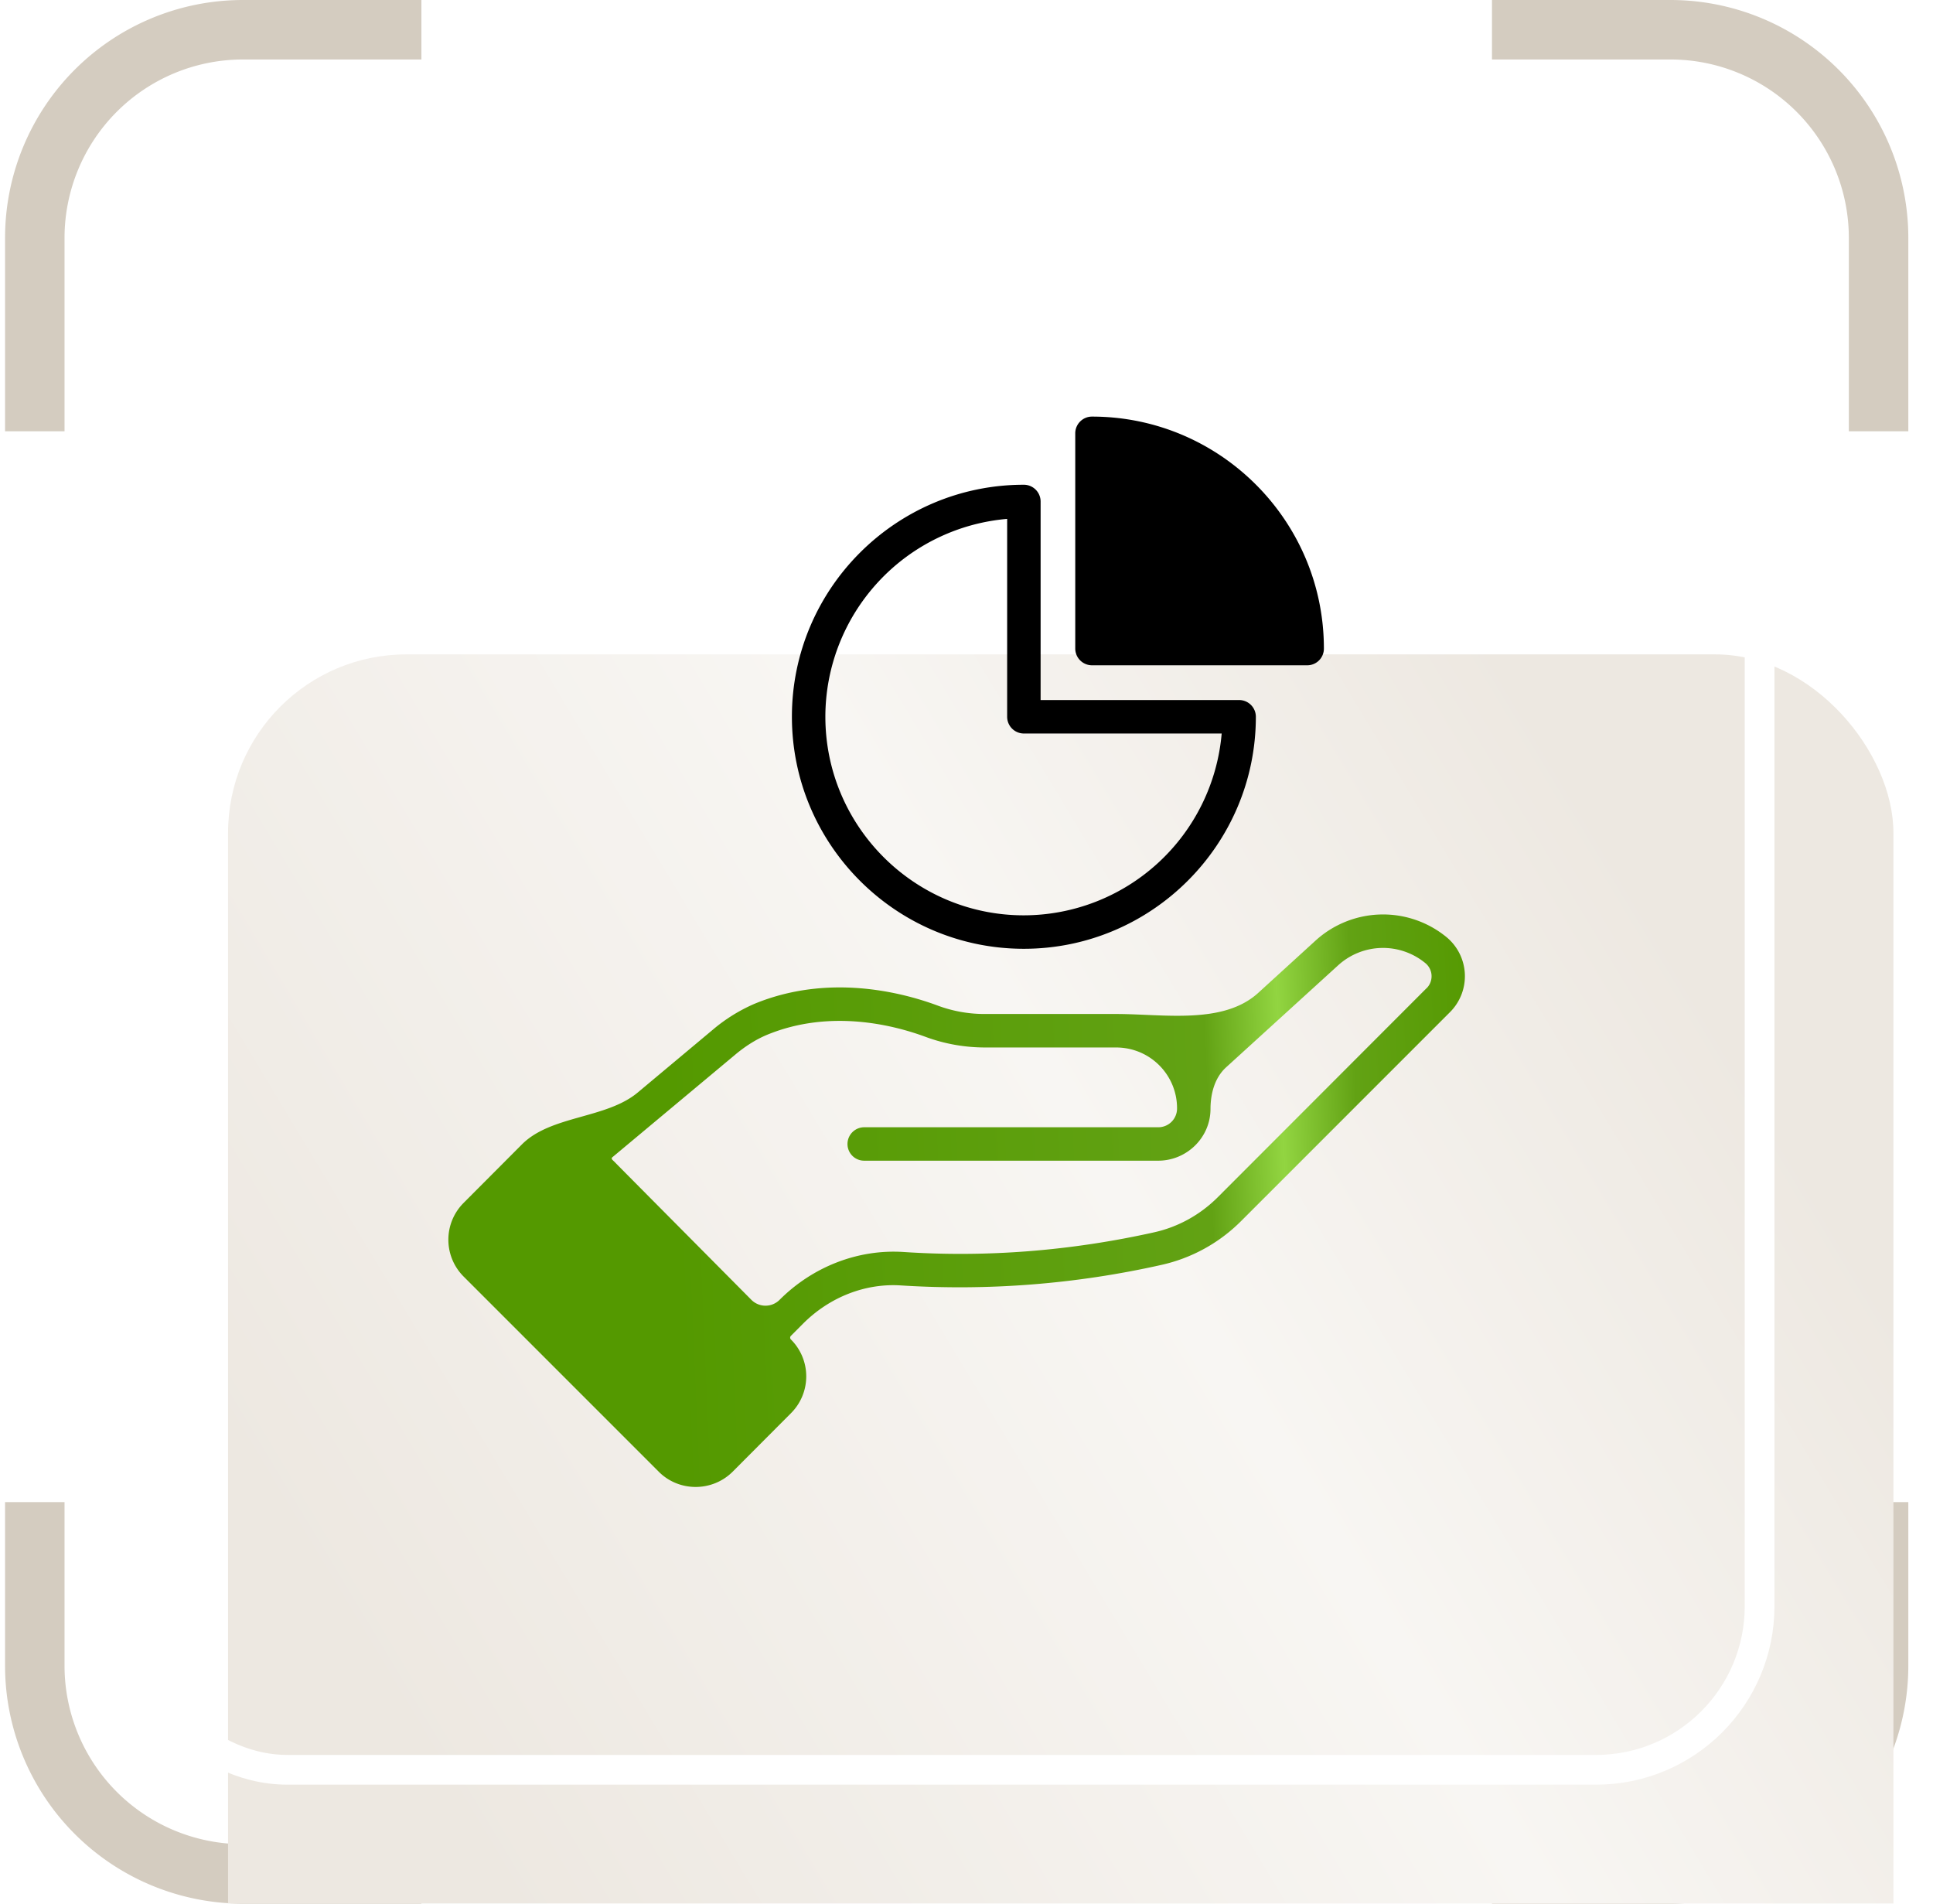 <svg xmlns="http://www.w3.org/2000/svg" width="65" height="64" fill="none" viewBox="0 0 65 64"><path fill="#d4ccc0" d="M2.17 56a6 6 0 0 0 6 6h6v2h-6a8 8 0 0 1-8-8v-5.5h2zm62 0a8 8 0 0 1-8 8h-6v-2h6a6 6 0 0 0 6-6v-5.5h2zm-8-56a8 8 0 0 1 8 8v6.5h-2V8a6 6 0 0 0-6-6h-6V0zm-42 2h-6a6 6 0 0 0-6 6v6.5h-2V8a8 8 0 0 1 8-8h6z"/><g filter="url(#a)"><rect width="56" height="56" x="3.669" y="4" fill="url(#b)" rx="6"/></g><rect width="55" height="55" x="4.169" y="4.5" stroke="#fff" rx="5.5"/><path fill="url(#c)" d="M48.64 31.505a3.37 3.37 0 0 0-4.398.113L42.31 33.38c-1.18 1.076-3.184.71-4.78.71h-4.4a4.5 4.5 0 0 1-1.591-.28c-1.243-.462-3.7-1.08-6.169-.062a5.6 5.6 0 0 0-1.394.865l-2.53 2.116c-1.06.887-2.914.765-3.892 1.742l-1.962 1.968a1.75 1.75 0 0 0 0 2.48l6.562 6.562c.68.68 1.794.68 2.48 0l1.962-1.968a1.75 1.75 0 0 0 0-2.48.087.087 0 0 1 0-.123l.41-.411c.895-.894 2.098-1.366 3.307-1.282a31 31 0 0 0 8.744-.692 5.46 5.46 0 0 0 2.677-1.473l7.029-7.029a1.706 1.706 0 0 0-.124-2.519m-.67 1.72-7.028 7.035c-.59.585-1.322.99-2.126 1.17-2.8.624-5.634.849-8.429.663-1.53-.1-3.053.49-4.172 1.609a.67.67 0 0 1-.948-.001c-3.283-3.308-4.328-4.358-4.616-4.652l-.042-.04-.025-.027a.05.05 0 0 1 .003-.07l4.11-3.431c.365-.31.736-.54 1.102-.692 2.12-.872 4.262-.326 5.347.079.63.23 1.3.349 1.985.349h4.398c1.158 0 2.063.939 2.052 2.063a.63.63 0 0 1-.635.619H29.06a.564.564 0 0 0-.562.562.56.56 0 0 0 .562.562h9.885c.962 0 1.755-.776 1.76-1.732 0-.52.14-1.056.525-1.407l3.772-3.434a2.24 2.24 0 0 1 2.923-.073.57.57 0 0 1 .046.849"/><path fill="#000" d="M34.427 31.898c4.301 0 7.802-3.5 7.803-7.8a.563.563 0 0 0-.563-.563h-6.675V16.86a.564.564 0 0 0-.565-.563c-4.3 0-7.798 3.498-7.798 7.798 0 4.303 3.499 7.803 7.798 7.803m-.56-14.453v6.652c0 .311.252.563.562.563h6.652a6.687 6.687 0 0 1-6.654 6.113c-3.68 0-6.673-2.995-6.673-6.678a6.683 6.683 0 0 1 6.113-6.65"/><path fill="#000" d="M44.518 21.805a.56.56 0 0 1-.562.562h-7.237a.564.564 0 0 1-.562-.562v-7.237c0-.31.253-.562.562-.562 4.301 0 7.799 3.497 7.799 7.799"/><defs><linearGradient id="b" x1="7.753" x2="51.068" y1="37.6" y2="11.548" gradientUnits="userSpaceOnUse"><stop stop-color="#ede8e1"/><stop offset=".598" stop-color="#f8f6f3"/><stop offset="1" stop-color="#ede8e1"/></linearGradient><linearGradient id="c" x1="24.645" x2="52.282" y1="90.895" y2="89.705" gradientUnits="userSpaceOnUse"><stop stop-color="#549900"/><stop offset=".66" stop-color="#62a214"/><stop offset=".75" stop-color="#92d541"/><stop offset=".841" stop-color="#62a214"/><stop offset="1" stop-color="#549900"/></linearGradient><filter id="a" width="60" height="72" x="3.669" y="4" color-interpolation-filters="sRGB" filterUnits="userSpaceOnUse"><feFlood flood-opacity="0" result="BackgroundImageFix"/><feBlend in="SourceGraphic" in2="BackgroundImageFix" result="shape"/><feColorMatrix in="SourceAlpha" result="hardAlpha" values="0 0 0 0 0 0 0 0 0 0 0 0 0 0 0 0 0 0 127 0"/><feOffset dx="4" dy="16"/><feGaussianBlur stdDeviation="8"/><feComposite in2="hardAlpha" k2="-1" k3="1" operator="arithmetic"/><feColorMatrix values="0 0 0 0 1 0 0 0 0 1 0 0 0 0 1 0 0 0 0.6 0"/><feBlend in2="shape" result="effect1_innerShadow_112_923"/><feColorMatrix in="SourceAlpha" result="hardAlpha" values="0 0 0 0 0 0 0 0 0 0 0 0 0 0 0 0 0 0 127 0"/><feOffset dy="2"/><feGaussianBlur stdDeviation="1"/><feComposite in2="hardAlpha" k2="-1" k3="1" operator="arithmetic"/><feColorMatrix values="0 0 0 0 1 0 0 0 0 1 0 0 0 0 1 0 0 0 1 0"/><feBlend in2="effect1_innerShadow_112_923" result="effect2_innerShadow_112_923"/></filter></defs></svg>